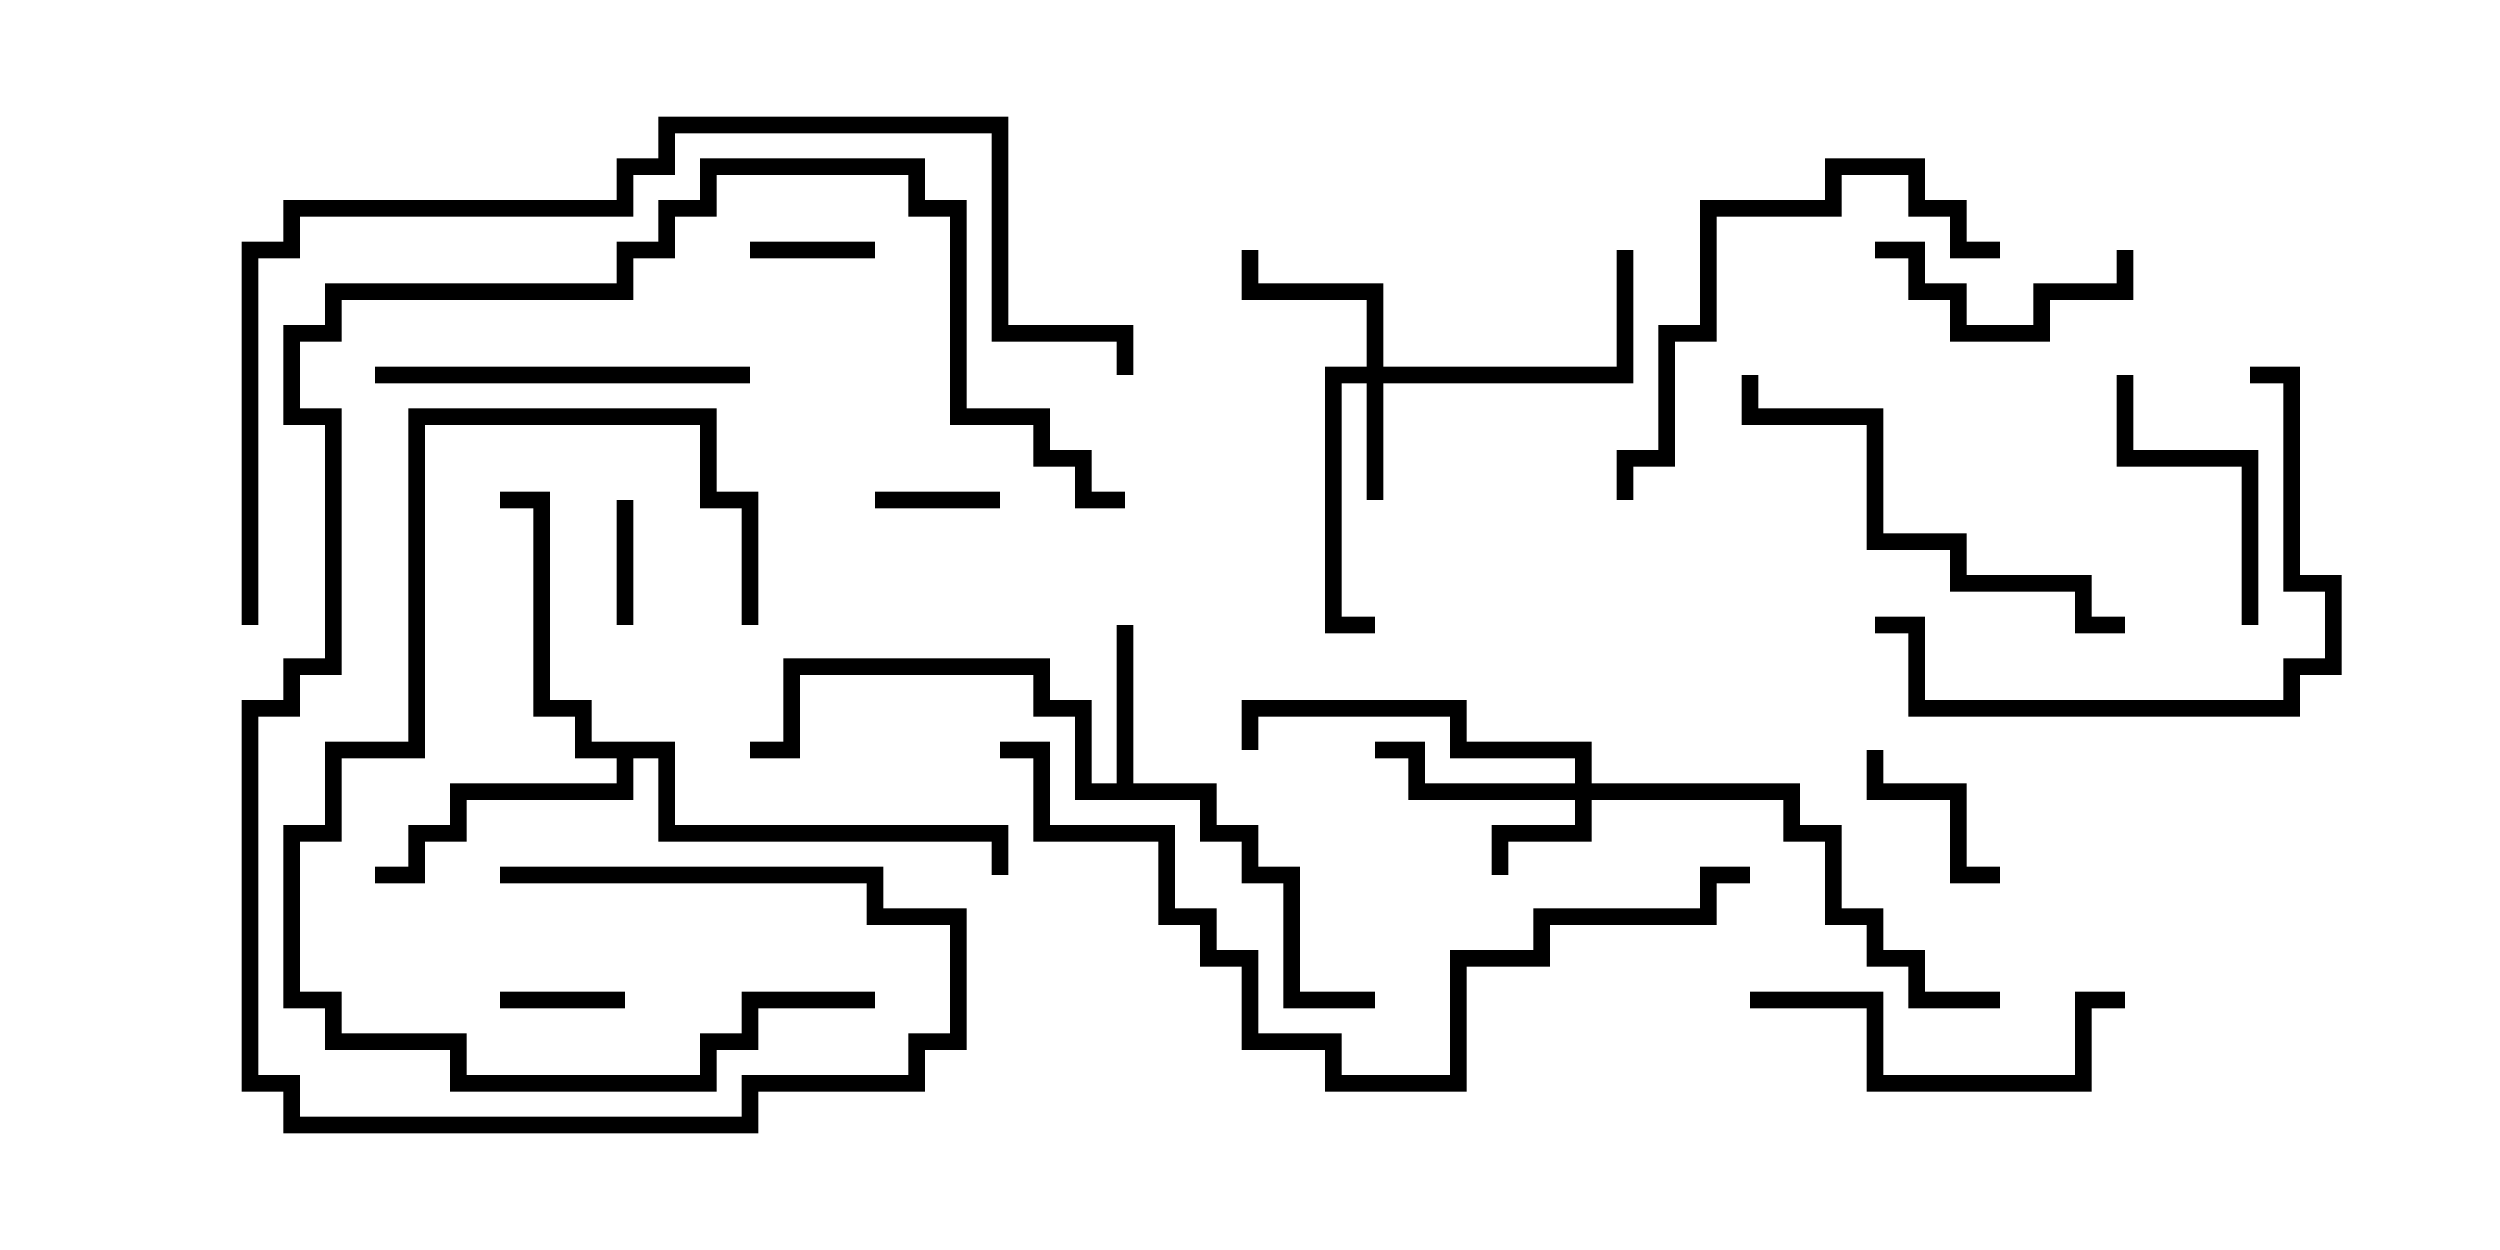 <svg version="1.1" width="30" height="15" xmlns="http://www.w3.org/2000/svg"><path d="M13.4,9.4L13.4,7.5L13.6,7.5L13.6,9.4L14.6,9.4L14.6,9.9L15.1,9.9L15.1,10.4L15.6,10.4L15.6,11.9L16.5,11.9L16.5,12.1L15.4,12.1L15.4,10.6L14.9,10.6L14.9,10.1L14.4,10.1L14.4,9.6L12.9,9.6L12.9,8.6L12.4,8.6L12.4,8.1L9.6,8.1L9.6,9.1L9,9.1L9,8.9L9.4,8.9L9.4,7.9L12.6,7.9L12.6,8.4L13.1,8.4L13.1,9.4z" stroke="none"/><path d="M8.1,8.9L8.1,9.9L12.1,9.9L12.1,10.5L11.9,10.5L11.9,10.1L7.9,10.1L7.9,9.1L7.6,9.1L7.6,9.6L5.6,9.6L5.6,10.1L5.1,10.1L5.1,10.6L4.5,10.6L4.5,10.4L4.9,10.4L4.9,9.9L5.4,9.9L5.4,9.4L7.4,9.4L7.4,9.1L6.9,9.1L6.9,8.6L6.4,8.6L6.4,6.1L6,6.1L6,5.9L6.6,5.9L6.6,8.4L7.1,8.4L7.1,8.9z" stroke="none"/><path d="M18.9,9.4L18.9,9.1L17.4,9.1L17.4,8.6L15.1,8.6L15.1,9L14.9,9L14.9,8.4L17.6,8.4L17.6,8.9L19.1,8.9L19.1,9.4L21.6,9.4L21.6,9.9L22.1,9.9L22.1,10.9L22.6,10.9L22.6,11.4L23.1,11.4L23.1,11.9L24,11.9L24,12.1L22.9,12.1L22.9,11.6L22.4,11.6L22.4,11.1L21.9,11.1L21.9,10.1L21.4,10.1L21.4,9.6L19.1,9.6L19.1,10.1L18.1,10.1L18.1,10.5L17.9,10.5L17.9,9.9L18.9,9.9L18.9,9.6L16.9,9.6L16.9,9.1L16.5,9.1L16.5,8.9L17.1,8.9L17.1,9.4z" stroke="none"/><path d="M16.4,4.4L16.4,3.6L14.9,3.6L14.9,3L15.1,3L15.1,3.4L16.6,3.4L16.6,4.4L19.4,4.4L19.4,3L19.6,3L19.6,4.6L16.6,4.6L16.6,6L16.4,6L16.4,4.6L16.1,4.6L16.1,7.4L16.5,7.4L16.5,7.6L15.9,7.6L15.9,4.4z" stroke="none"/><path d="M10.5,6.1L10.5,5.9L12,5.9L12,6.1z" stroke="none"/><path d="M7.4,6L7.6,6L7.6,7.5L7.4,7.5z" stroke="none"/><path d="M6,12.1L6,11.9L7.5,11.9L7.5,12.1z" stroke="none"/><path d="M10.5,2.9L10.5,3.1L9,3.1L9,2.9z" stroke="none"/><path d="M24,10.4L24,10.6L23.4,10.6L23.4,9.6L22.4,9.6L22.4,9L22.6,9L22.6,9.4L23.6,9.4L23.6,10.4z" stroke="none"/><path d="M25.4,3L25.6,3L25.6,3.6L24.6,3.6L24.6,4.1L23.4,4.1L23.4,3.6L22.9,3.6L22.9,3.1L22.5,3.1L22.5,2.9L23.1,2.9L23.1,3.4L23.6,3.4L23.6,3.9L24.4,3.9L24.4,3.4L25.4,3.4z" stroke="none"/><path d="M27.1,7.5L26.9,7.5L26.9,5.6L25.4,5.6L25.4,4.5L25.6,4.5L25.6,5.4L27.1,5.4z" stroke="none"/><path d="M25.5,11.9L25.5,12.1L25.1,12.1L25.1,13.1L22.4,13.1L22.4,12.1L21,12.1L21,11.9L22.6,11.9L22.6,12.9L24.9,12.9L24.9,11.9z" stroke="none"/><path d="M9,4.4L9,4.6L4.5,4.6L4.5,4.4z" stroke="none"/><path d="M9.1,7.5L8.9,7.5L8.9,6.1L8.4,6.1L8.4,5.1L5.1,5.1L5.1,9.1L4.1,9.1L4.1,10.1L3.6,10.1L3.6,11.9L4.1,11.9L4.1,12.4L5.6,12.4L5.6,12.9L8.4,12.9L8.4,12.4L8.9,12.4L8.9,11.9L10.5,11.9L10.5,12.1L9.1,12.1L9.1,12.6L8.6,12.6L8.6,13.1L5.4,13.1L5.4,12.6L3.9,12.6L3.9,12.1L3.4,12.1L3.4,9.9L3.9,9.9L3.9,8.9L4.9,8.9L4.9,4.9L8.6,4.9L8.6,5.9L9.1,5.9z" stroke="none"/><path d="M19.6,6L19.4,6L19.4,5.4L19.9,5.4L19.9,3.9L20.4,3.9L20.4,2.4L21.9,2.4L21.9,1.9L23.1,1.9L23.1,2.4L23.6,2.4L23.6,2.9L24,2.9L24,3.1L23.4,3.1L23.4,2.6L22.9,2.6L22.9,2.1L22.1,2.1L22.1,2.6L20.6,2.6L20.6,4.1L20.1,4.1L20.1,5.6L19.6,5.6z" stroke="none"/><path d="M27,4.6L27,4.4L27.6,4.4L27.6,6.9L28.1,6.9L28.1,8.1L27.6,8.1L27.6,8.6L22.9,8.6L22.9,7.6L22.5,7.6L22.5,7.4L23.1,7.4L23.1,8.4L27.4,8.4L27.4,7.9L27.9,7.9L27.9,7.1L27.4,7.1L27.4,4.6z" stroke="none"/><path d="M20.9,4.5L21.1,4.5L21.1,4.9L22.6,4.9L22.6,6.4L23.6,6.4L23.6,6.9L25.1,6.9L25.1,7.4L25.5,7.4L25.5,7.6L24.9,7.6L24.9,7.1L23.4,7.1L23.4,6.6L22.4,6.6L22.4,5.1L20.9,5.1z" stroke="none"/><path d="M6,10.6L6,10.4L10.6,10.4L10.6,10.9L11.6,10.9L11.6,12.6L11.1,12.6L11.1,13.1L9.1,13.1L9.1,13.6L3.4,13.6L3.4,13.1L2.9,13.1L2.9,8.4L3.4,8.4L3.4,7.9L3.9,7.9L3.9,5.1L3.4,5.1L3.4,3.9L3.9,3.9L3.9,3.4L7.4,3.4L7.4,2.9L7.9,2.9L7.9,2.4L8.4,2.4L8.4,1.9L11.1,1.9L11.1,2.4L11.6,2.4L11.6,4.9L12.6,4.9L12.6,5.4L13.1,5.4L13.1,5.9L13.5,5.9L13.5,6.1L12.9,6.1L12.9,5.6L12.4,5.6L12.4,5.1L11.4,5.1L11.4,2.6L10.9,2.6L10.9,2.1L8.6,2.1L8.6,2.6L8.1,2.6L8.1,3.1L7.6,3.1L7.6,3.6L4.1,3.6L4.1,4.1L3.6,4.1L3.6,4.9L4.1,4.9L4.1,8.1L3.6,8.1L3.6,8.6L3.1,8.6L3.1,12.9L3.6,12.9L3.6,13.4L8.9,13.4L8.9,12.9L10.9,12.9L10.9,12.4L11.4,12.4L11.4,11.1L10.4,11.1L10.4,10.6z" stroke="none"/><path d="M21,10.4L21,10.6L20.6,10.6L20.6,11.1L18.6,11.1L18.6,11.6L17.6,11.6L17.6,13.1L15.9,13.1L15.9,12.6L14.9,12.6L14.9,11.6L14.4,11.6L14.4,11.1L13.9,11.1L13.9,10.1L12.4,10.1L12.4,9.1L12,9.1L12,8.9L12.6,8.9L12.6,9.9L14.1,9.9L14.1,10.9L14.6,10.9L14.6,11.4L15.1,11.4L15.1,12.4L16.1,12.4L16.1,12.9L17.4,12.9L17.4,11.4L18.4,11.4L18.4,10.9L20.4,10.9L20.4,10.4z" stroke="none"/><path d="M3.1,7.5L2.9,7.5L2.9,2.9L3.4,2.9L3.4,2.4L7.4,2.4L7.4,1.9L7.9,1.9L7.9,1.4L12.1,1.4L12.1,3.9L13.6,3.9L13.6,4.5L13.4,4.5L13.4,4.1L11.9,4.1L11.9,1.6L8.1,1.6L8.1,2.1L7.6,2.1L7.6,2.6L3.6,2.6L3.6,3.1L3.1,3.1z" stroke="none"/></svg>